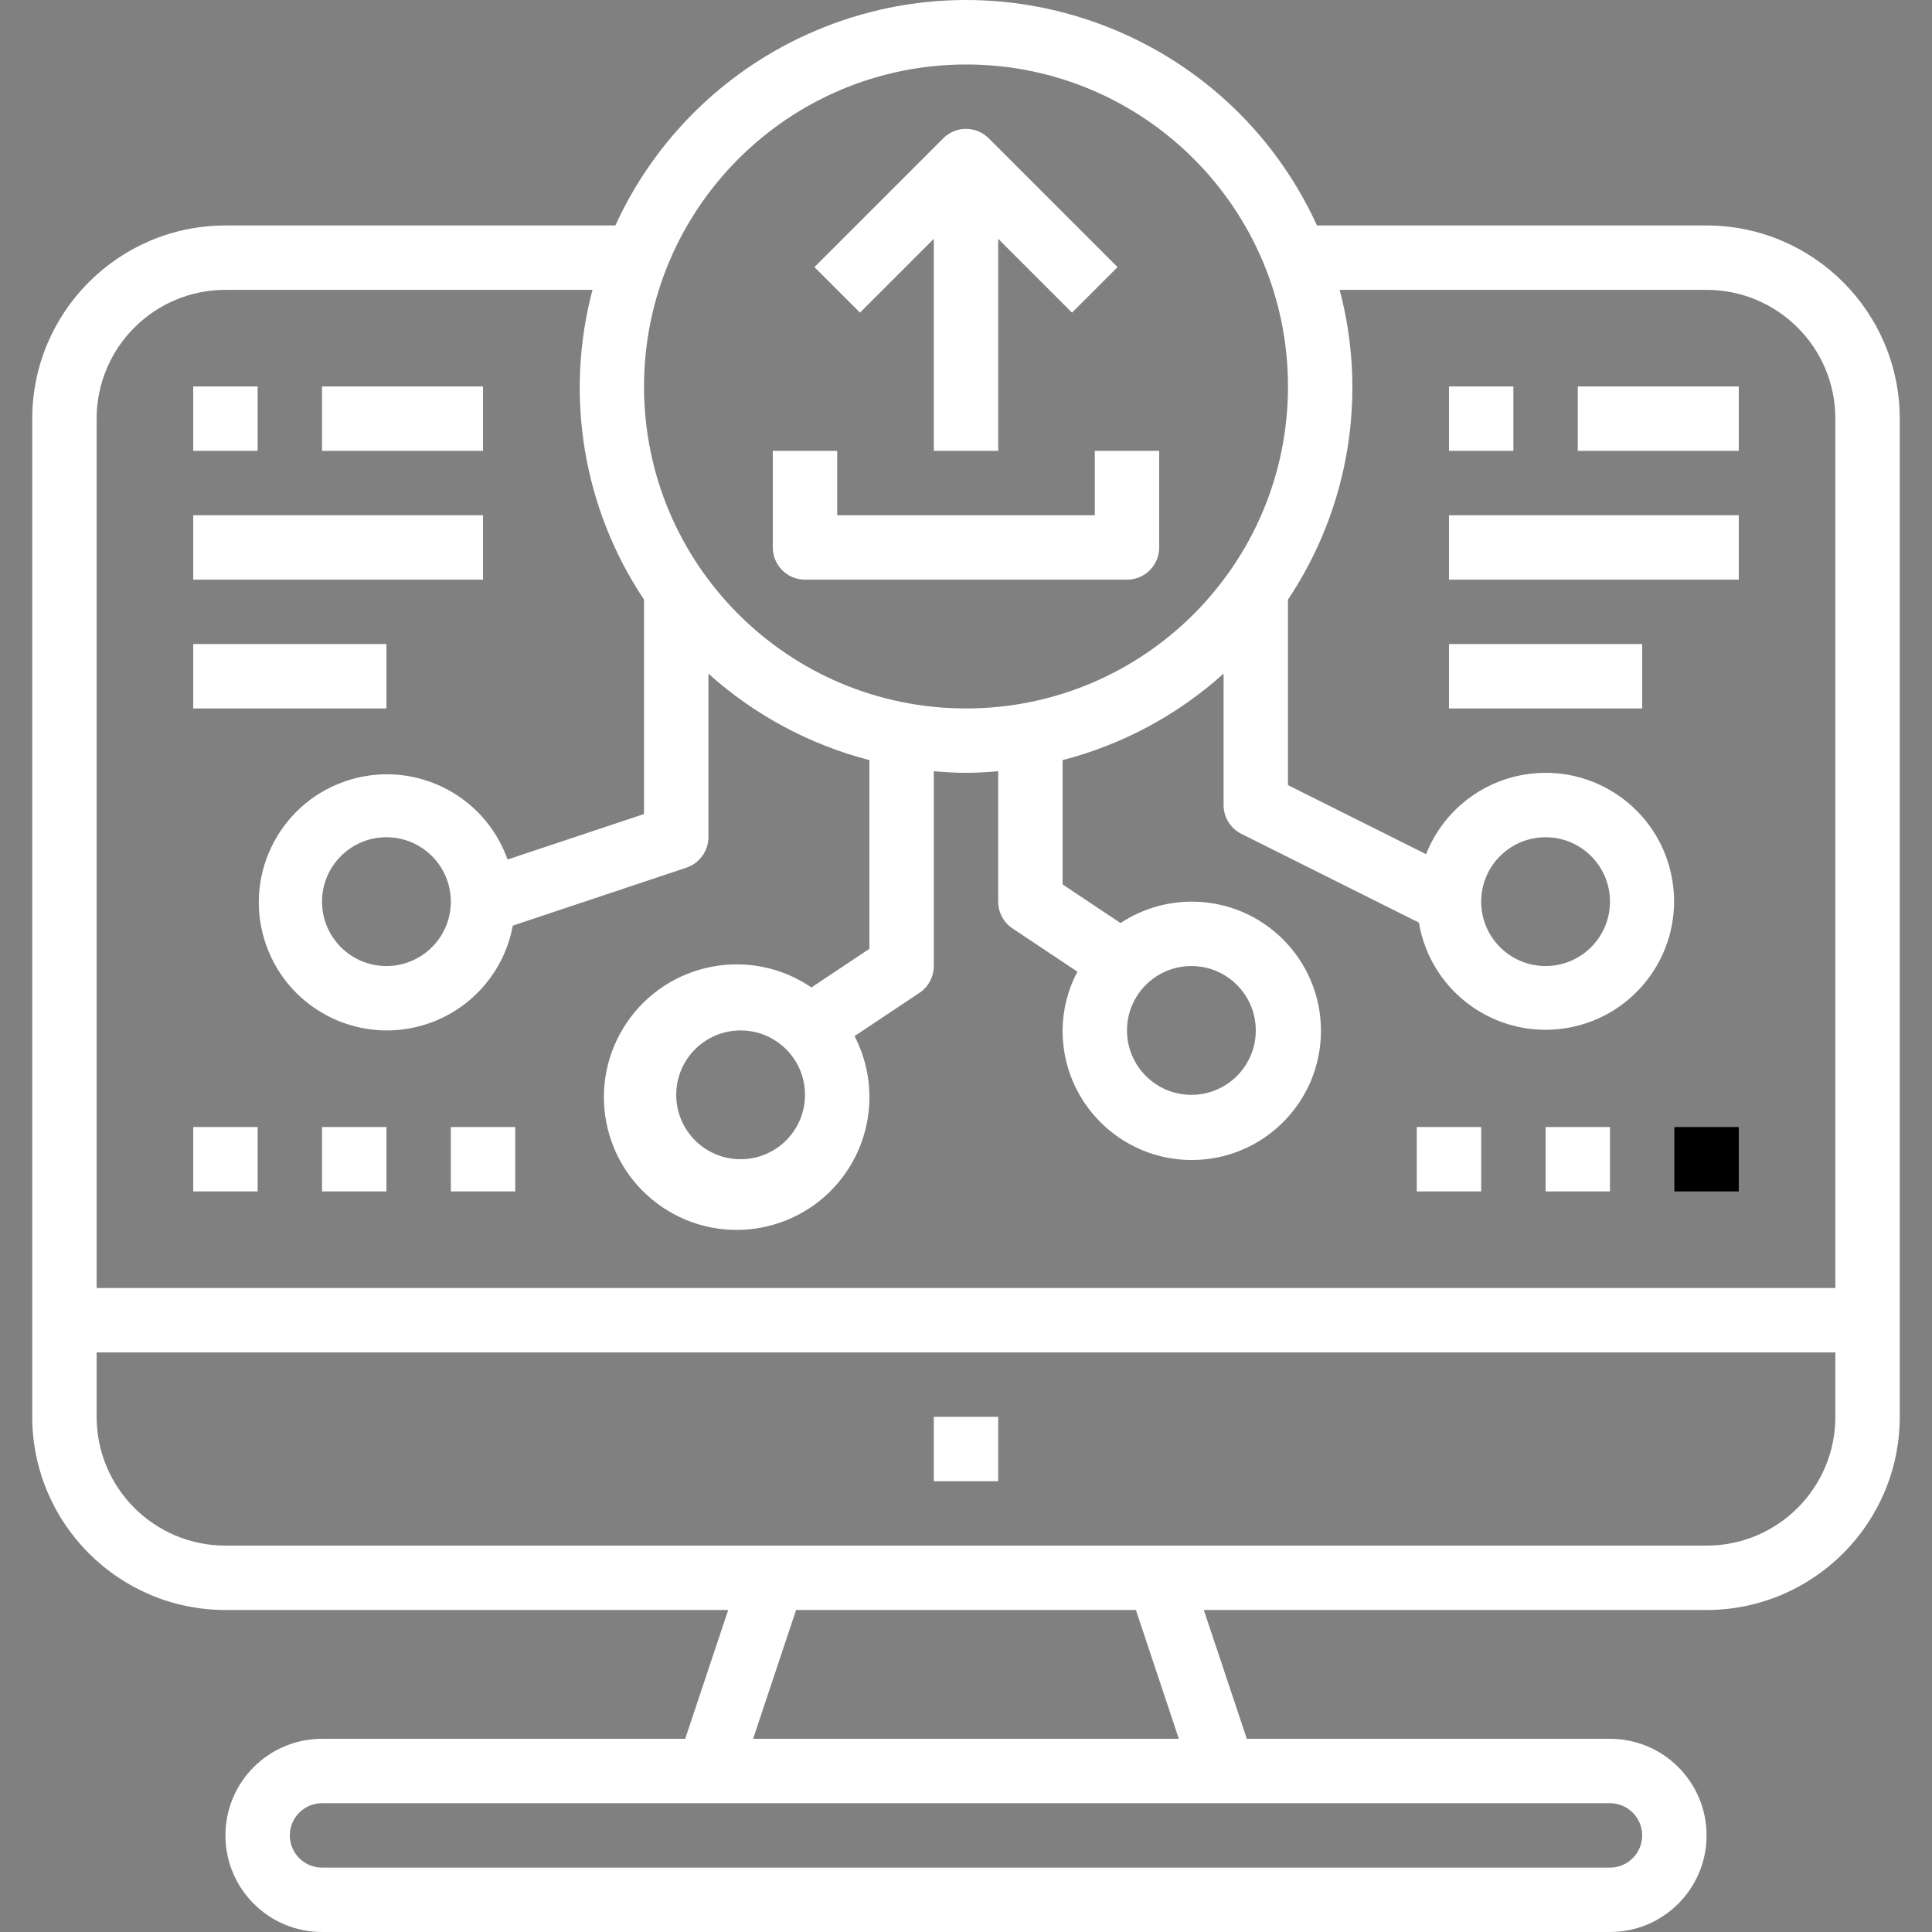 <?xml version="1.0" encoding="iso-8859-1"?>
<!-- Generator: Adobe Illustrator 19.0.0, SVG Export Plug-In . SVG Version: 6.00 Build 0)  -->
<svg version="1.1" id="Capa_1" xmlns="http://www.w3.org/2000/svg" xmlns:xlink="http://www.w3.org/1999/xlink" x="0px" y="0px"
	 viewBox="0 0 480.019 480.019" style="enable-background:new 0 0 480.019 480.019;" xml:space="preserve">
<rect x="0" y="0" width="480.019" height="480.019" fill="#808080" stroke="none"/>
<g fill="#fff">
	<g>
		<path d="M424.01,56.019h-96.8C305.209,7.882,248.351-13.305,200.214,8.695c-20.949,9.575-37.749,26.375-47.324,47.324H56.01
			c-26.499,0.026-47.974,21.501-48,48v248c0.026,26.499,21.501,47.974,48,48h124.912l-10.68,32H80.01c-13.255,0-24,10.745-24,24
			s10.745,24,24,24h320c13.255,0,24-10.745,24-24s-10.745-24-24-24h-90.232l-10.68-32H424.01c26.499-0.026,47.974-21.501,48-48v-248
			C471.983,77.521,450.508,56.046,424.01,56.019z M240.01,16.019c44.183,0,80,35.817,80,80s-35.817,80-80,80s-80-35.817-80-80
			C160.058,51.857,195.847,16.068,240.01,16.019z M400.01,448.019c4.418,0,8,3.582,8,8s-3.582,8-8,8h-320c-4.418,0-8-3.582-8-8
			s3.582-8,8-8H400.01z M187.114,432.019l10.68-32h84.432l10.664,32H187.114z M456.01,352.019c0,17.673-14.327,32-32,32h-368
			c-17.673,0-32-14.327-32-32v-16h432V352.019z M456.01,320.019h-432v-216c0-17.673,14.327-32,32-32h91.2
			c-6.981,26.299-2.319,54.329,12.8,76.952v53.28l-33.904,11.304c-5.879-16.559-24.068-25.217-40.627-19.338
			s-25.217,24.068-19.338,40.627s24.068,25.217,40.627,19.338c10.71-3.802,18.578-13.028,20.642-24.203l43.128-14.4
			c3.257-1.085,5.459-4.127,5.472-7.56v-40.648c11.415,10.27,25.135,17.64,40,21.488v46.88l-14.4,9.6
			c-15.052-10.261-35.572-6.377-45.833,8.675c-10.261,15.052-6.377,35.572,8.675,45.833c15.052,10.261,35.572,6.376,45.833-8.675
			c6.83-10.019,7.612-22.977,2.036-33.745l16.128-10.752c2.225-1.484,3.56-3.982,3.56-6.656v-48.408
			c2.648,0.224,5.296,0.408,8,0.408s5.352-0.184,8-0.408v32.408c0,2.674,1.335,5.172,3.56,6.656l16.128,10.752
			c-2.39,4.495-3.655,9.502-3.688,14.592c-0.054,17.726,14.273,32.139,31.999,32.193c17.726,0.054,32.139-14.273,32.193-31.999
			c0.054-17.726-14.273-32.139-31.999-32.193c-6.326-0.019-12.516,1.831-17.793,5.319l-14.4-9.6v-30.88
			c14.865-3.848,28.585-11.218,40-21.488v32.648c-0.001,3.032,1.712,5.805,4.424,7.16l44.104,22.048
			c2.922,17.385,19.384,29.11,36.769,26.188c17.385-2.922,29.11-19.384,26.188-36.769s-19.384-29.11-36.769-26.188
			c-11.038,1.855-20.298,9.356-24.404,19.769l-34.312-17.152v-46.104c15.132-22.616,19.81-50.648,12.84-76.952h91.16
			c17.673,0,32,14.327,32,32V320.019z M112.01,224.019c0,8.837-7.163,16-16,16s-16-7.163-16-16s7.163-16,16-16
			S112.01,215.183,112.01,224.019z M200.01,272.019c0,8.837-7.163,16-16,16s-16-7.163-16-16s7.163-16,16-16
			S200.01,263.183,200.01,272.019z M280.01,256.019c0-8.837,7.163-16,16-16s16,7.163,16,16s-7.163,16-16,16
			S280.01,264.856,280.01,256.019z M368.01,224.019c0-8.837,7.163-16,16-16s16,7.163,16,16s-7.163,16-16,16
			S368.01,232.856,368.01,224.019z"/>
	</g>
</g>
<g fill="#FFFFFF">
	<g>
		<rect x="232.01" y="352.019" width="16" height="16"/>
	</g>
</g>
<g fill="#FFFFFF">
	<g>
		<path d="M245.666,34.363c-3.124-3.123-8.188-3.123-11.312,0l-32,32l11.312,11.312l18.344-18.344v52.688h16V59.331l18.344,18.344
			l11.312-11.312L245.666,34.363z"/>
	</g>
</g>
<g fill="#FFFFFF">
	<g>
		<path d="M272.01,112.019v16h-64v-16h-16v24c0,4.418,3.582,8,8,8h80c4.418,0,8-3.582,8-8v-24H272.01z"/>
	</g>
</g>
<g fill="#FFFFFF">
	<g>
		<rect x="48.01" y="128.019" width="72" height="16"/>
	</g>
</g>
<g fill="#FFFFFF">
	<g>
		<rect x="48.01" y="160.019" width="48" height="16"/>
	</g>
</g>
<g fill="#FFFFFF">
	<g>
		<rect x="80.01" y="96.019" width="40" height="16"/>
	</g>
</g>
<g fill="#FFFFFF">
	<g>
		<rect x="48.01" y="96.019" width="16" height="16"/>
	</g>
</g>
<g fill="#FFFFFF">
	<g>
		<rect x="48.01" y="280.019" width="16" height="16"/>
	</g>
</g>
<g fill="#FFFFFF">
	<g>
		<rect x="80.01" y="280.019" width="16" height="16"/>
	</g>
</g>
<g fill="#FFFFFF">
	<g>
		<rect x="112.01" y="280.019" width="16" height="16"/>
	</g>
</g>
<g>
	<g>
		<rect x="416.01" y="280.019" width="16" height="16"/>
	</g>
</g>
<g fill="#FFFFFF">
	<g>
		<rect x="384.01" y="280.019" width="16" height="16"/>
	</g>
</g>
<g fill="#FFFFFF">
	<g>
		<rect x="352.01" y="280.019" width="16" height="16"/>
	</g>
</g>
<g fill="#FFFFFF">
	<g>
		<rect x="360.01" y="128.019" width="72" height="16"/>
	</g>
</g>
<g fill="#FFFFFF">
	<g>
		<rect x="360.01" y="160.019" width="48" height="16"/>
	</g>
</g>
<g fill="#FFFFFF">
	<g>
		<rect x="392.01" y="96.019" width="40" height="16"/>
	</g>
</g>
<g fill="#FFFFFF">
	<g>
		<rect x="360.01" y="96.019" width="16" height="16"/>
	</g>
</g>
<g fill="#FFFFFF">
</g>
<g fill="#FFFFFF">
</g>
<g fill="#FFFFFF">
</g>
<g fill="#FFFFFF">
</g>
<g fill="#FFFFFF">
</g>
<g>
</g>
<g>
</g>
<g fill="#FFFFFF">
</g>
<g>
</g>
<g>
</g>
<g>
</g>
<g>
</g>
<g>
</g>
<g>
</g>
<g>
</g>
</svg>
